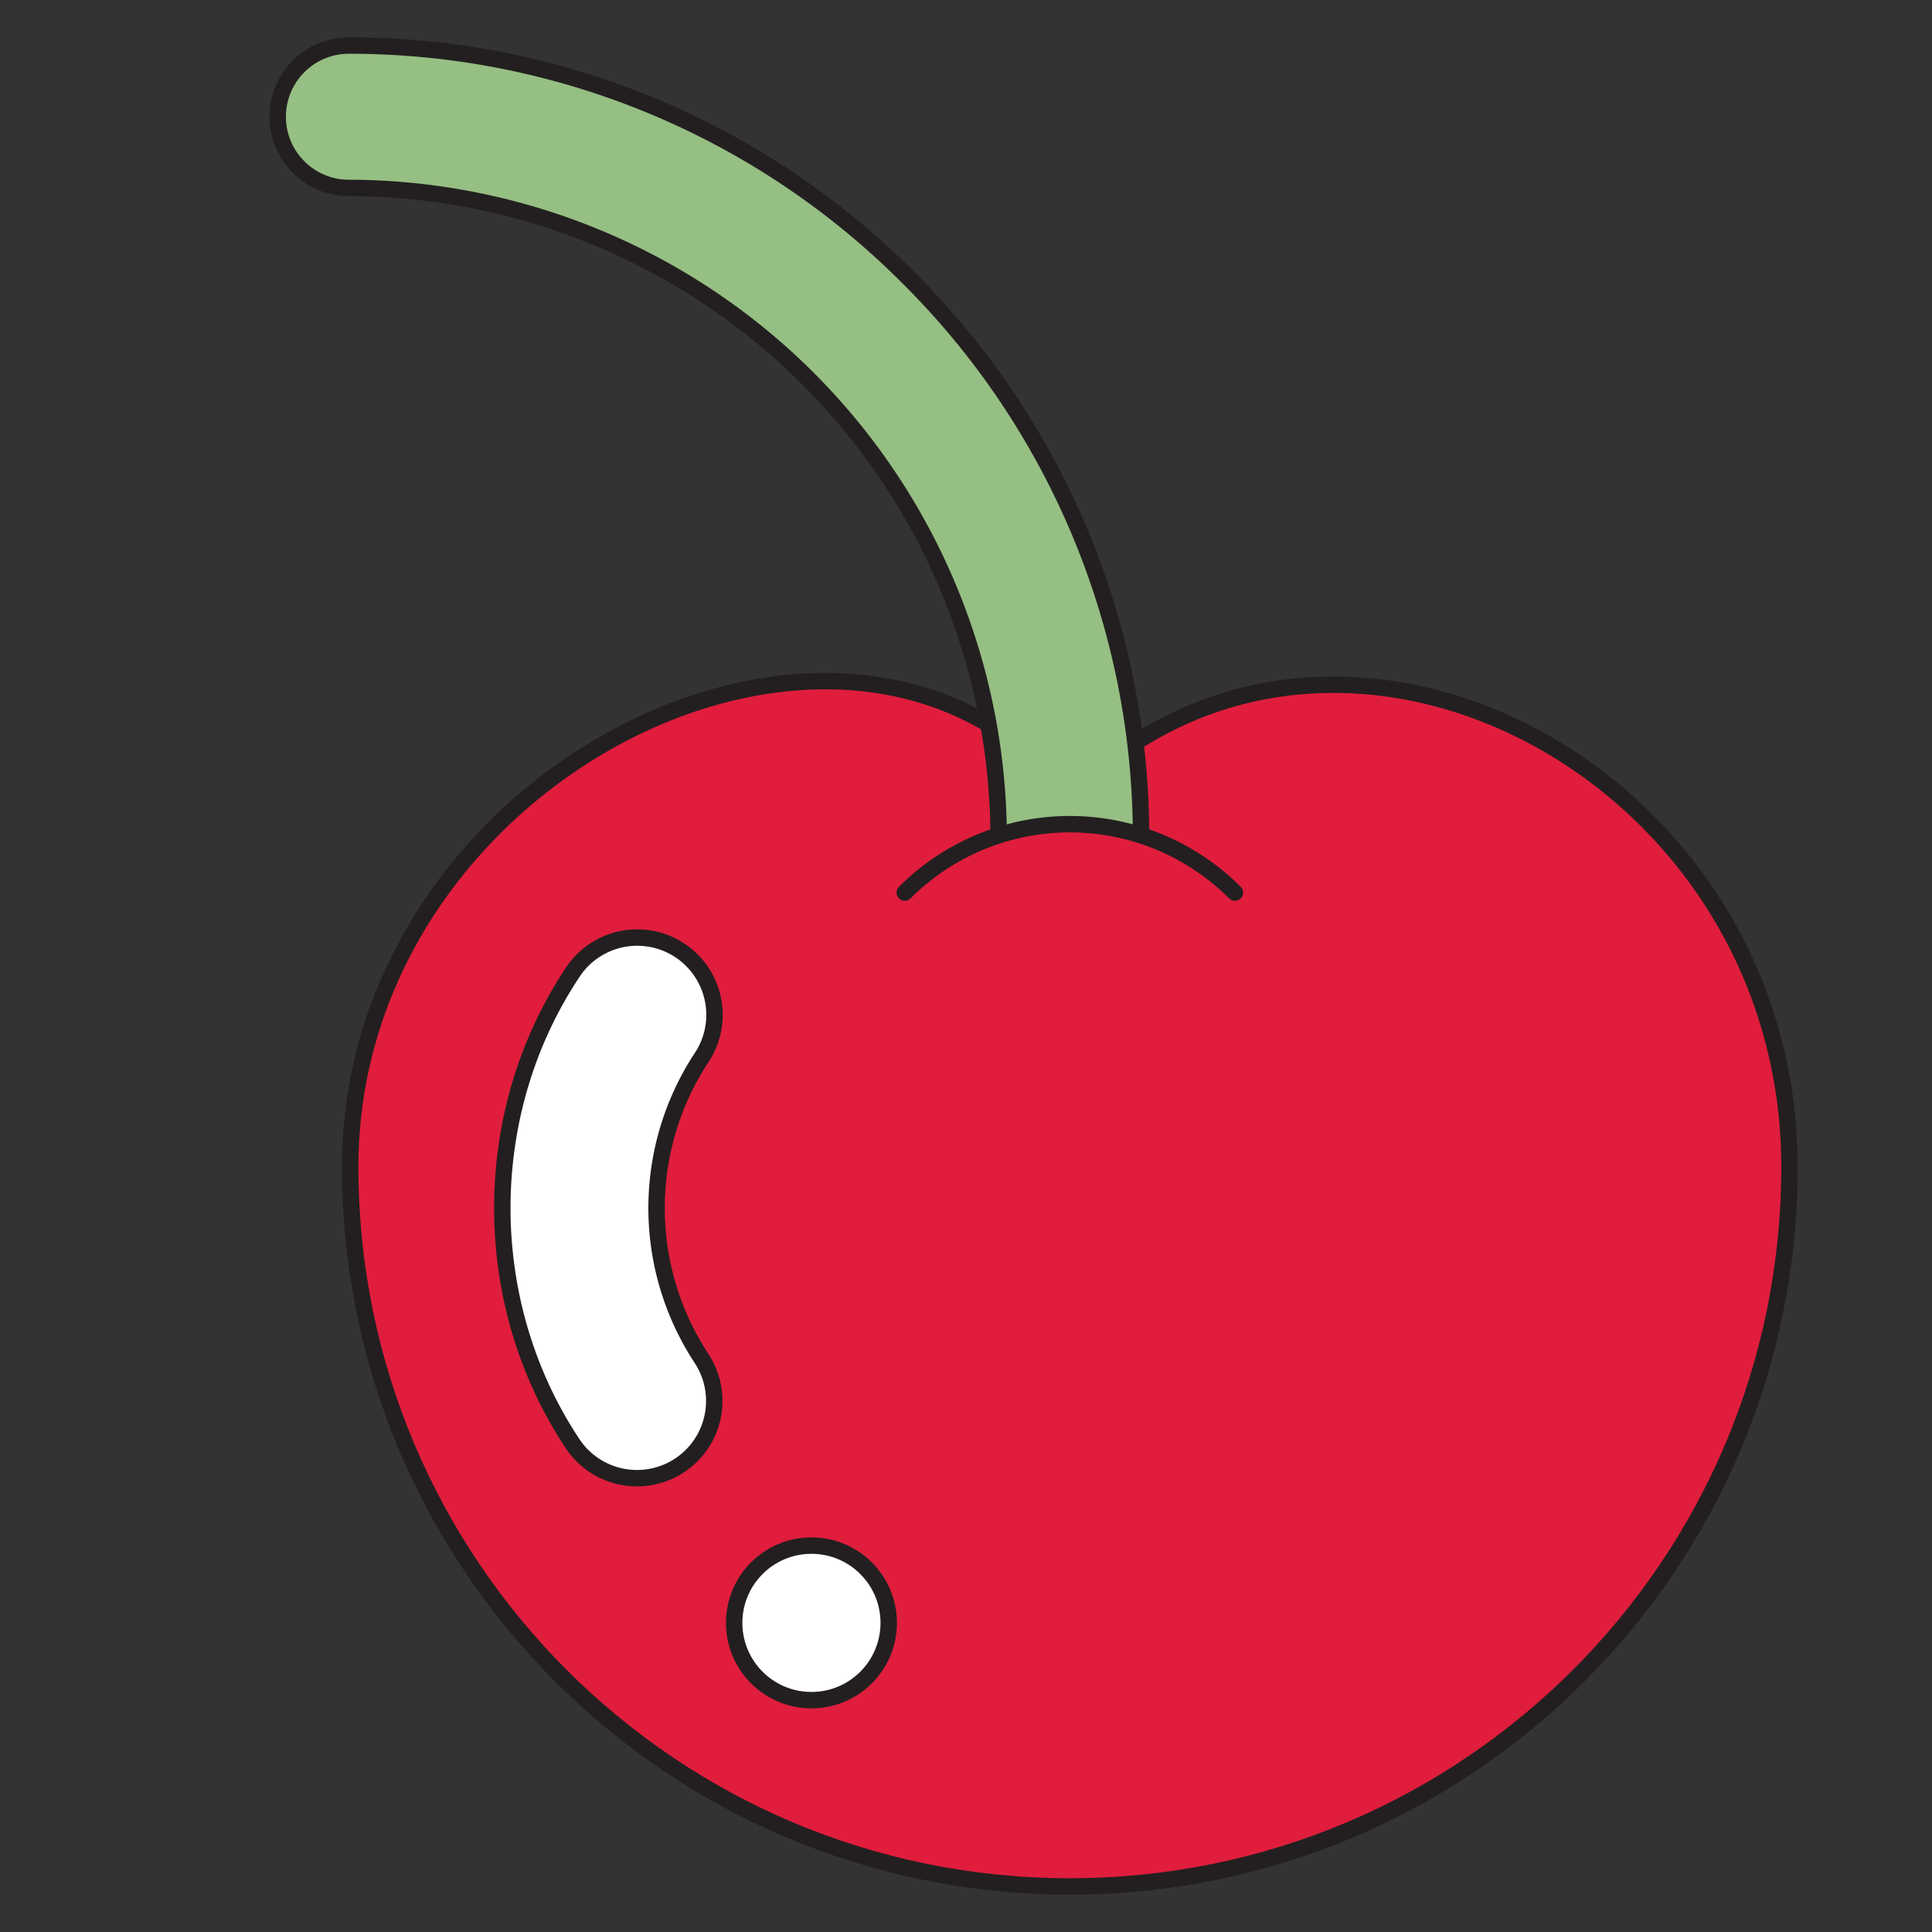 <?xml version="1.0" encoding="UTF-8"?> <svg xmlns="http://www.w3.org/2000/svg" id="Layer_1" data-name="Layer 1" viewBox="0 0 500 500"><rect x="0" y="0" width="500" height="500" fill="#333333" stroke="none"/><defs><style> .cls-1 { fill: #e01d3c; } .cls-1, .cls-2, .cls-3, .cls-4 { stroke: #231f20; stroke-miterlimit: 10; } .cls-1, .cls-2 { stroke-linecap: round; } .cls-1, .cls-2, .cls-3 { stroke-width: 4.25px; } .cls-2 { fill: #96bf83; } .cls-3, .cls-4 { fill: #fff; } .cls-4 { stroke-width: 4.25px; } </style></defs><title>Master_Icons_2020.05.14-FA</title><g><g><path class="cls-1" d="M463.12,302c0-102.86-118.22-164.12-186.25-96.09C220.68,135.78,90.63,199.1,90.63,302S174,488.21,276.87,488.21,463.12,404.82,463.12,302Z"></path><path class="cls-2" d="M235.16,71.93A204.09,204.09,0,0,0,89.87,11.79a18.43,18.43,0,0,0,0,36.85A168.47,168.47,0,0,1,258.45,217.22c0,10.18,11.37,5.43,21.55,5.43s15.3,4.75,15.3-5.43A204.11,204.11,0,0,0,235.16,71.93Z"></path><path class="cls-1" d="M319.59,231a60.39,60.39,0,0,0-85.43,0"></path></g><path class="cls-3" d="M164.93,242.64a20,20,0,0,1,16.62,31.1,70.88,70.88,0,0,0,0,77.81,20,20,0,0,1-33.28,22.19c-24.36-36.55-24.36-85.65,0-122.19A20,20,0,0,1,164.93,242.64Z"></path></g><circle class="cls-4" cx="210" cy="420" r="20"></circle></svg> 